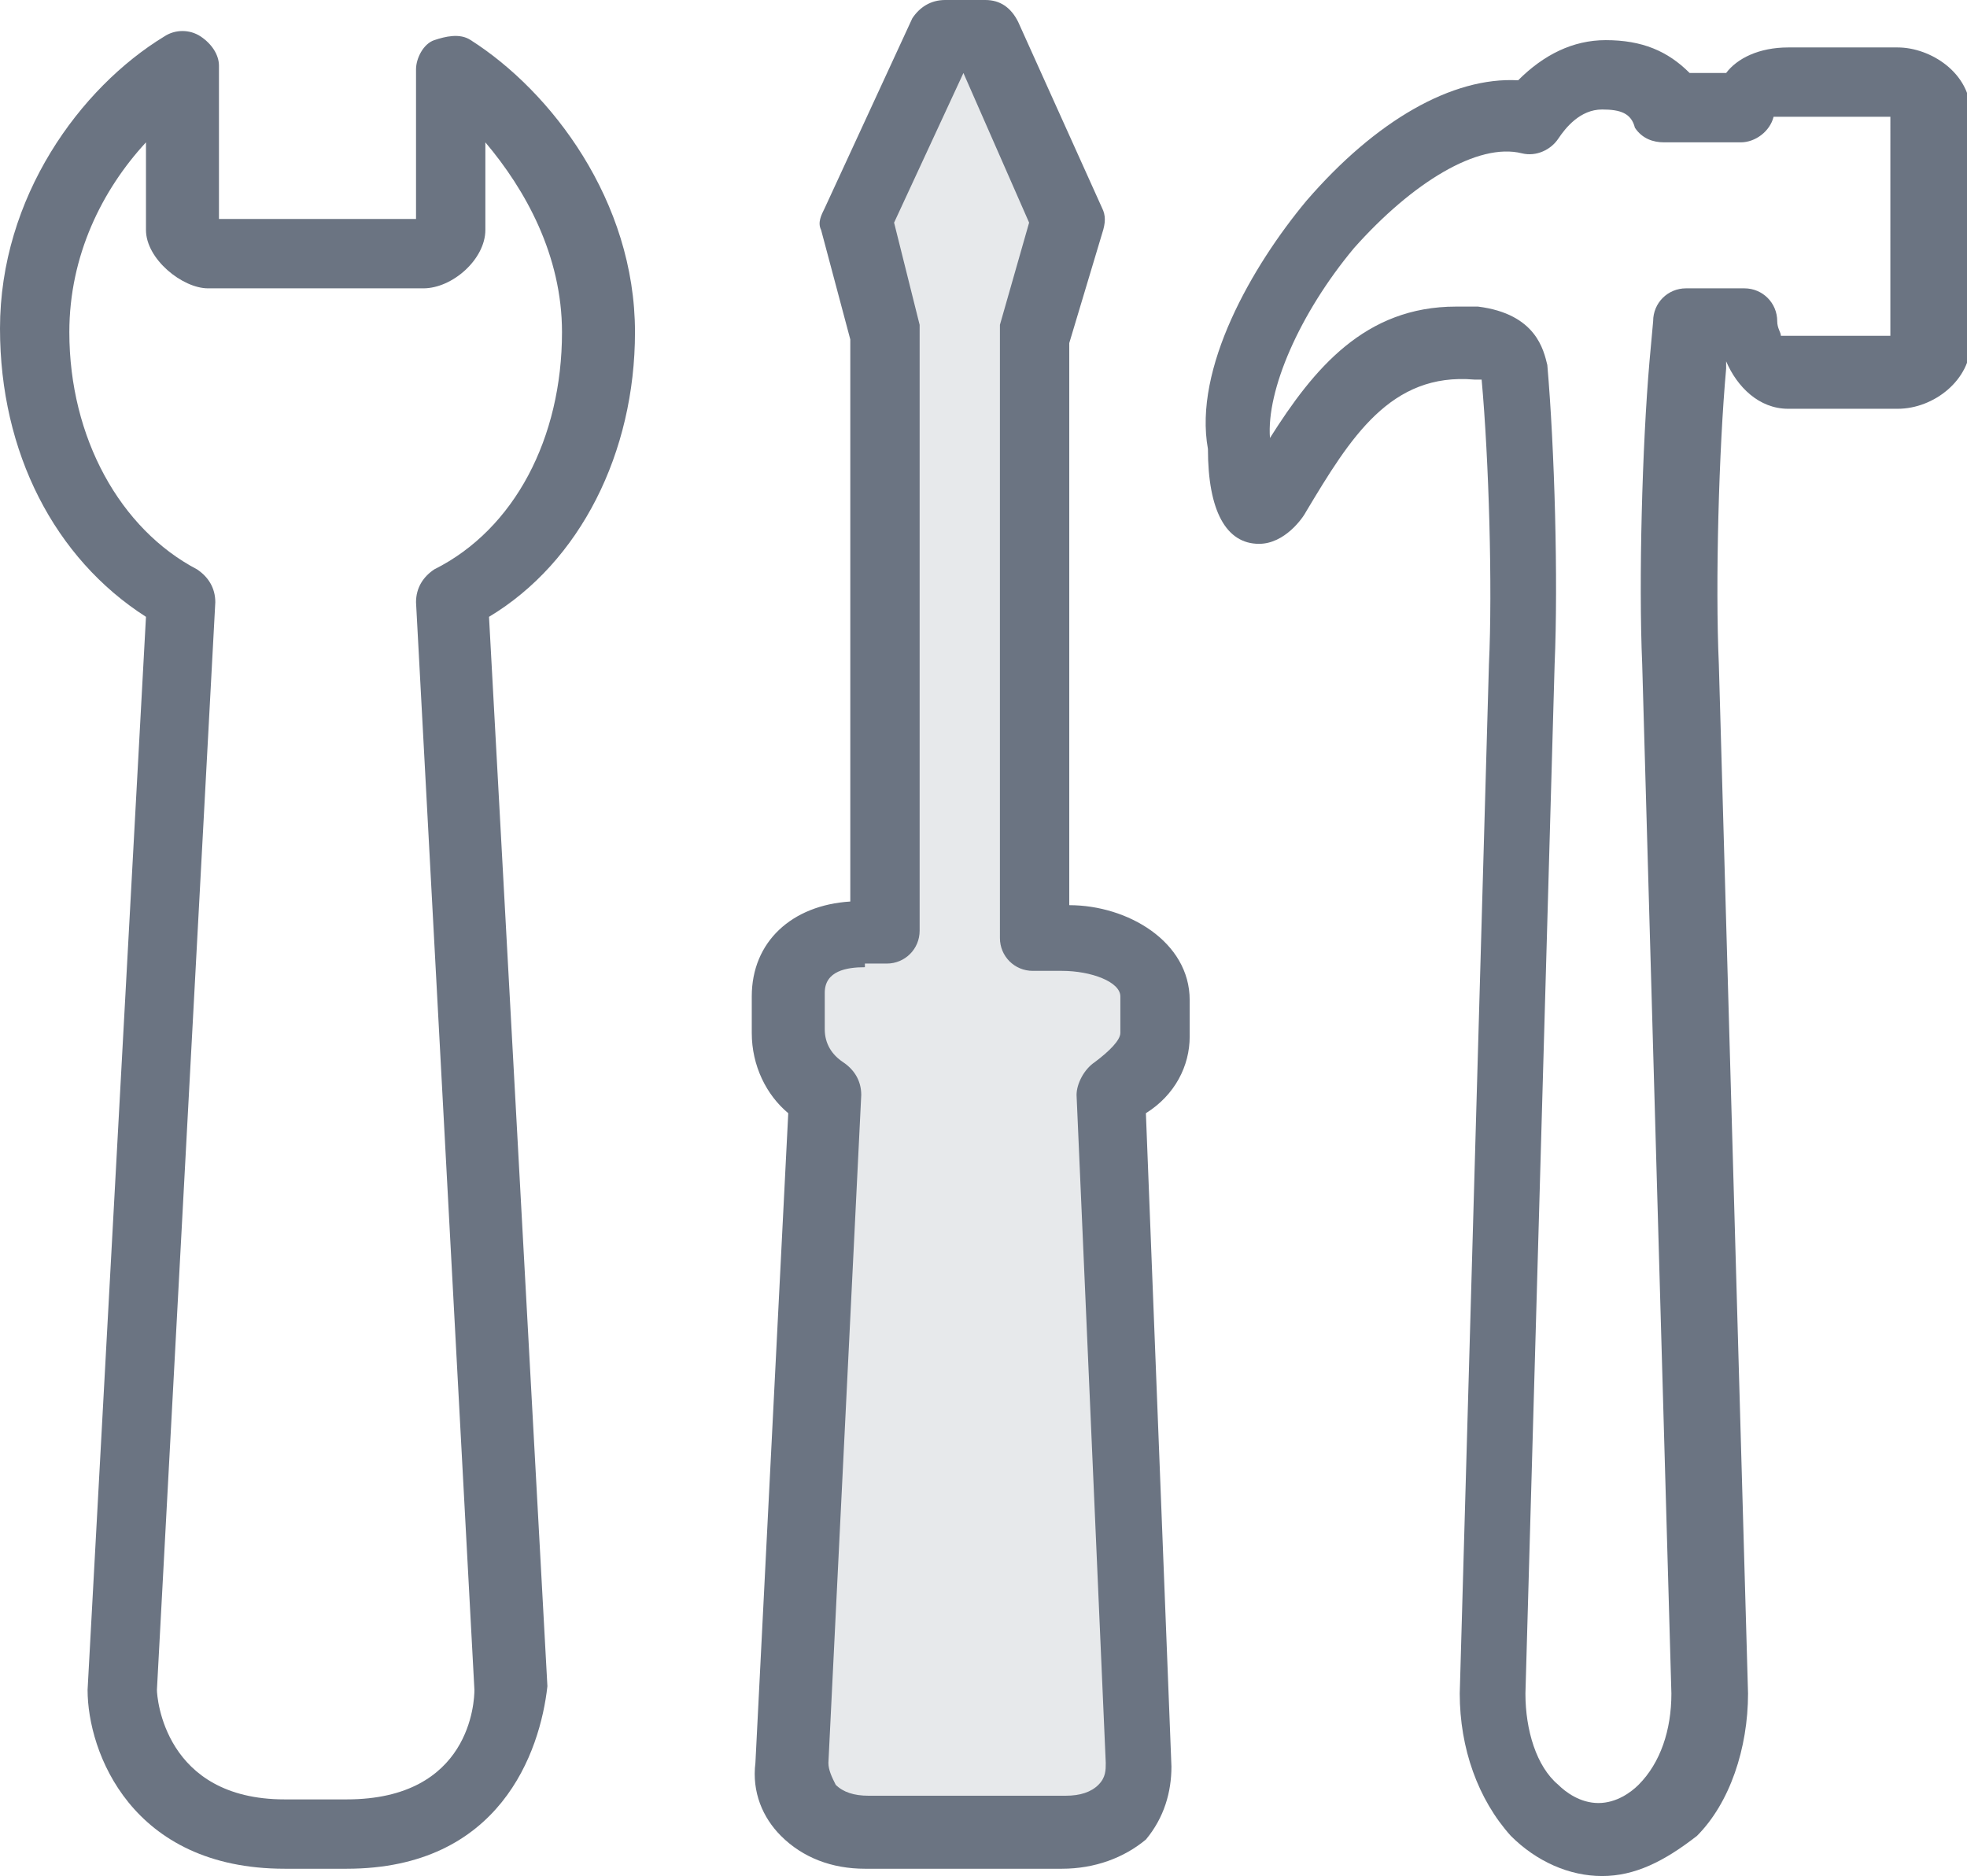 <?xml version="1.0" encoding="utf-8"?>
<!-- Generator: Adobe Illustrator 18.0.0, SVG Export Plug-In . SVG Version: 6.00 Build 0)  -->
<!DOCTYPE svg PUBLIC "-//W3C//DTD SVG 1.1//EN" "http://www.w3.org/Graphics/SVG/1.1/DTD/svg11.dtd">
<svg version="1.1" id="Layer_1" xmlns="http://www.w3.org/2000/svg" xmlns:xlink="http://www.w3.org/1999/xlink" x="0px" y="0px"
	 viewBox="0 0 53.9 51.4" enable-background="new 0 0 53.9 51.4" xml:space="preserve">
<g>
	<path fill="#6B7482" d="M43.9,51.4c-0.9,0-1.8-0.4-2.5-1.1c-0.9-1-1.4-2.4-1.4-3.9l0.8-28.2c0.1-2.1,0-5.6-0.2-7.8c0,0-0.1,0-0.2,0
		c-2.3-0.2-3.4,1.6-4.6,3.6c-0.1,0.2-0.6,0.9-1.3,0.9c-0.9,0-1.4-0.9-1.4-2.6c-0.4-2.2,1.2-5,2.7-6.8c1.9-2.2,4-3.4,5.8-3.3
		c0.7-0.7,1.5-1.1,2.4-1.1c1,0,1.7,0.3,2.3,0.9h1c0.3-0.4,0.9-0.7,1.7-0.7h3c0.9,0,2,0.7,2,1.8v6.3c0,1-1,1.8-2,1.8h-3
		c-0.8,0-1.4-0.6-1.7-1.3l0,0.2c-0.2,2.2-0.3,5.9-0.2,8.1l0.8,28.2c0,1.5-0.5,3-1.4,3.9C45.6,51,44.8,51.4,43.9,51.4z M39.9,8.4
		c0.2,0,0.4,0,0.6,0c1.6,0.2,1.8,1.2,1.9,1.6c0.2,2.3,0.3,5.9,0.2,8.2l-0.8,28.2c0,1,0.3,2,0.9,2.5c0.2,0.2,0.6,0.5,1.1,0.5
		c0.5,0,0.9-0.3,1.1-0.5c0.6-0.6,0.9-1.5,0.9-2.5l-0.8-28.2c-0.1-2.3,0-6,0.2-8.3l0.1-1.1c0-0.5,0.4-0.9,0.9-0.9h1.6
		c0.5,0,0.9,0.4,0.9,0.9c0,0.2,0.1,0.3,0.1,0.4h2.9c0,0,0,0,0.1,0V3.2c0,0-0.1,0-0.1,0h-3c0,0-0.1,0-0.1,0c-0.1,0.4-0.5,0.7-0.9,0.7
		h-2.1c-0.3,0-0.6-0.1-0.8-0.4C44.7,3.1,44.4,3,43.9,3c-0.6,0-1,0.5-1.2,0.8c-0.2,0.3-0.6,0.5-1,0.4c-1.2-0.3-3,0.8-4.6,2.6
		c-1.5,1.8-2.4,3.9-2.3,5.2C36,10.1,37.4,8.4,39.9,8.4z"/>
</g>
<g>
	<path fill="none" stroke="#6B7482" stroke-width="1.885" stroke-linejoin="round" stroke-miterlimit="10" d="M34.5,13.5"/>
</g>
<g>
	<path fill="#6B7482" d="M9.5,51.2H7.8c-4.2,0-5.4-3.2-5.4-4.9L4,16.9c-2.5-1.6-4-4.5-4-7.9c0-3.6,2.2-6.6,4.5-8
		c0.3-0.2,0.7-0.2,1,0c0.3,0.2,0.5,0.5,0.5,0.8V6h5.4V1.9c0-0.3,0.2-0.7,0.5-0.8s0.7-0.2,1,0c2.2,1.4,4.5,4.4,4.5,8
		c0,3.3-1.5,6.3-4,7.8l1.6,29.3C14.8,48,13.7,51.2,9.5,51.2z M4,3.9C2.8,5.2,1.9,7,1.9,9.1c0,2.9,1.4,5.4,3.5,6.5
		c0.3,0.2,0.5,0.5,0.5,0.9L4.3,46.3c0,0.2,0.2,3,3.5,3h1.7c3.4,0,3.5-2.7,3.5-3l-1.6-29.8c0-0.4,0.2-0.7,0.5-0.9
		c2.2-1.1,3.5-3.6,3.5-6.5c0-2.1-1-3.9-2.1-5.2v2.4c0,0.8-0.9,1.6-1.7,1.6H5.7C5,7.9,4,7.1,4,6.3V3.9z"/>
</g>
<g>
	<path fill="#E7E9EB" d="M31.6,28.3v-1c0-1.1-1.3-1.7-2.5-1.7h-0.8V9.2l1-3.1l-2.3-5.1h-1.1l-2.4,5.1l0.8,3.1v16.4h-0.6
		c-1.2,0-2.1,0.6-2.1,1.7v1c0,0.7,0.4,1.3,1,1.7l-0.9,18.3c-0.1,1.1,0.9,1.9,2,1.9h5.4c1.2,0,2.1-0.8,2.1-1.9L30.4,30
		C31,29.6,31.6,29,31.6,28.3z"/>
	<path fill="#6B7482" d="M29.1,51.2h-5.4c-0.9,0-1.7-0.3-2.3-0.9c-0.5-0.5-0.8-1.2-0.7-2l0.9-17.8c-0.6-0.5-1-1.3-1-2.2v-1
		c0-1.5,1.1-2.5,2.7-2.6V9.3l-0.8-3c-0.1-0.2,0-0.4,0.1-0.6L25,0.5C25.2,0.2,25.5,0,25.9,0h1.1c0.4,0,0.7,0.2,0.9,0.6l2.3,5.1
		c0.1,0.2,0.1,0.4,0,0.7l-0.9,3v15.4c1.6,0,3.3,1,3.3,2.6v1c0,0.8-0.4,1.6-1.2,2.1l0.7,17.9c0,0.7-0.2,1.4-0.7,2
		C30.8,50.9,30,51.2,29.1,51.2z M23.7,26.5c-0.5,0-1.1,0.1-1.1,0.7v1c0,0.4,0.2,0.7,0.5,0.9c0.3,0.2,0.5,0.5,0.5,0.9l-0.9,18.3
		c0,0.2,0.1,0.4,0.2,0.6c0.2,0.2,0.5,0.3,0.9,0.3h5.4c0.4,0,0.7-0.1,0.9-0.3c0.2-0.2,0.2-0.4,0.2-0.6L29.5,30c0-0.3,0.2-0.7,0.5-0.9
		c0.4-0.3,0.7-0.6,0.7-0.8v-1c0-0.4-0.8-0.7-1.6-0.7h-0.8c-0.5,0-0.9-0.4-0.9-0.9V9.2c0-0.1,0-0.2,0-0.3l0.8-2.8L26.4,2l-1.9,4.1
		l0.7,2.8c0,0.1,0,0.2,0,0.2v16.4c0,0.5-0.4,0.9-0.9,0.9H23.7z"/>
</g>
</svg>
